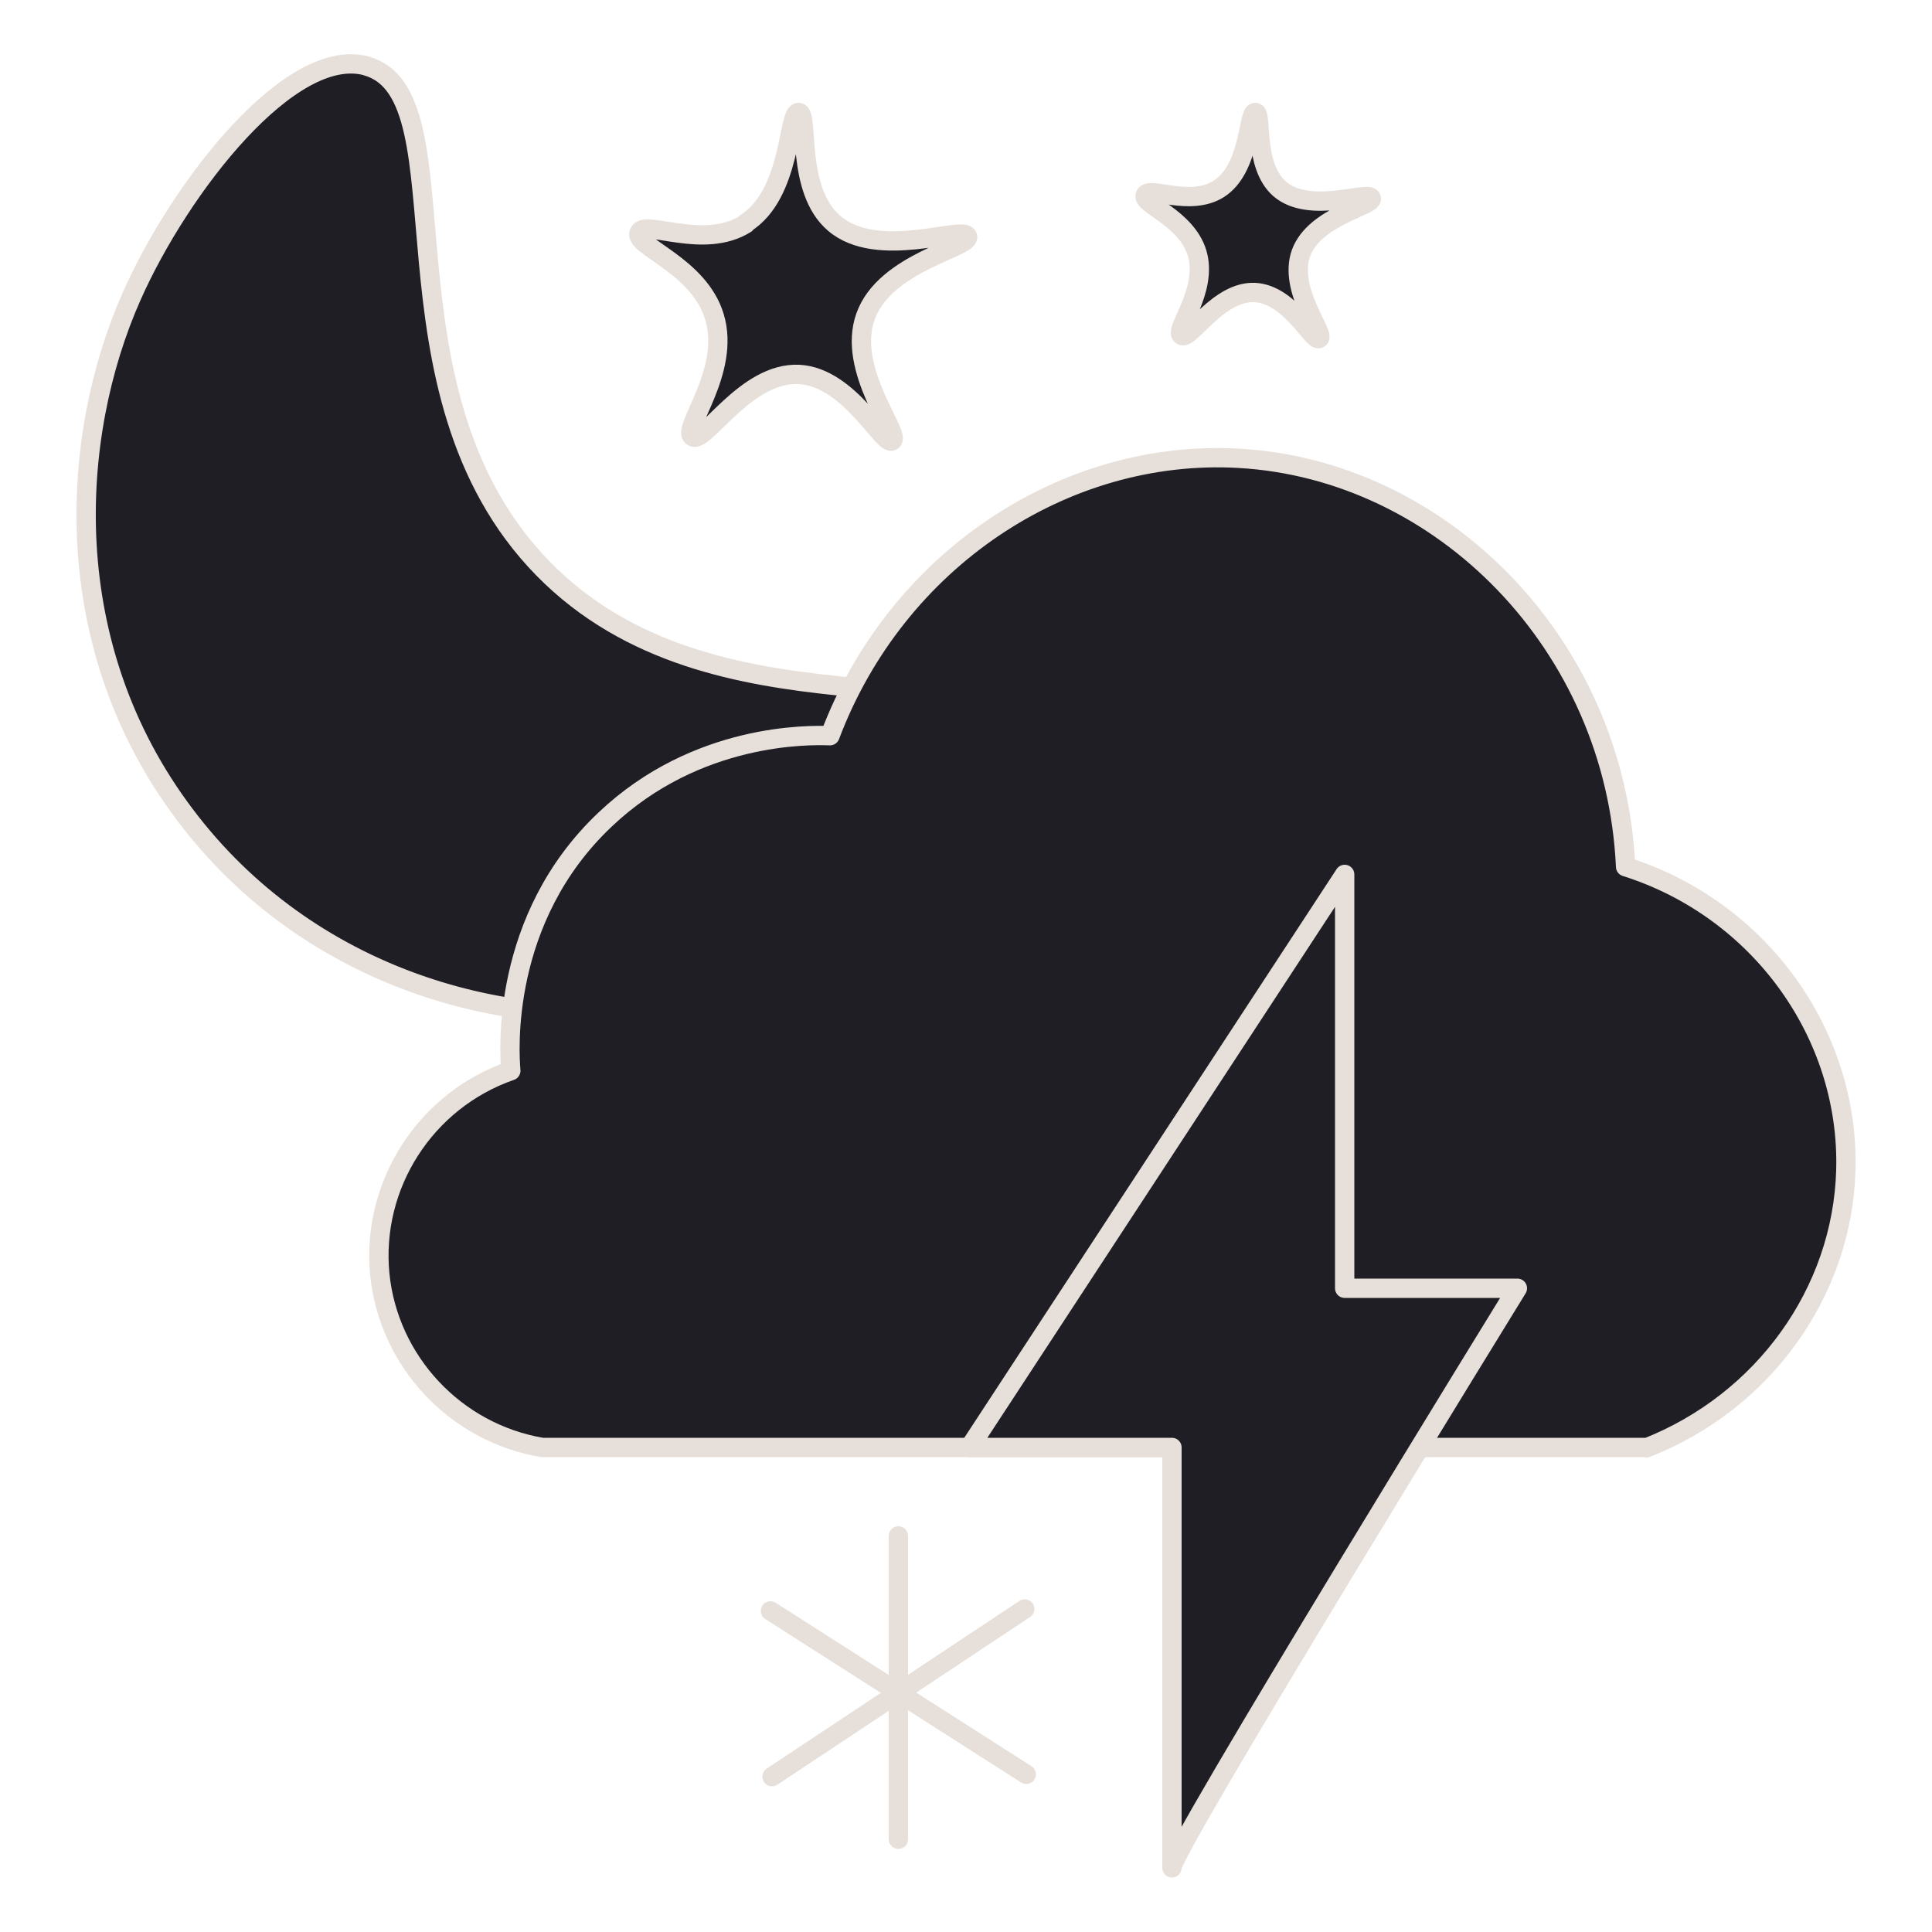 <?xml version="1.0" encoding="UTF-8"?>
<svg id="Layer_3" data-name="Layer 3" xmlns="http://www.w3.org/2000/svg" viewBox="0 0 50 50">
  <defs>
    <style>
      .cls-1 {
        fill: #1e1e24;
        stroke: #e7e0da;
        stroke-linecap: round;
        stroke-linejoin: round;
        stroke-width: .5px;
      }
    </style>
  </defs>
  <path class="cls-1" d="m19.29,5.78c1.21-.76,1.09-2.89,1.38-2.87.28.02-.1,2,.92,2.87,1.13.97,3.36.04,3.45.34.09.29-2.14.66-2.64,2.07-.5,1.38.93,3.06.69,3.22-.23.15-1.1-1.65-2.41-1.72-1.39-.07-2.45,1.82-2.76,1.61-.29-.2,1-1.68.57-3.1-.4-1.34-2.1-1.83-1.95-2.18.14-.35,1.67.46,2.76-.23Z"/>
  <path class="cls-1" d="m31.54,4.89c.83-.53.75-1.99.95-1.98.19.01-.07,1.37.63,1.98.78.67,2.31.03,2.37.24.06.2-1.47.46-1.82,1.42-.34.95.64,2.11.47,2.21-.16.1-.75-1.14-1.66-1.19-.95-.05-1.69,1.25-1.9,1.11-.2-.14.69-1.16.4-2.13-.28-.92-1.44-1.26-1.34-1.5.1-.24,1.15.31,1.9-.16Z"/>
  <path class="cls-1" d="m9.49,1.71c2.69.76.05,8.4,4.57,13.01,4.44,4.53,11.79,2.03,12.46,4.57.56,2.14-4.11,5.95-9,6.78-4.32.73-9.54-.74-12.73-4.98-3.31-4.38-3-9.78-1.38-13.43,1.25-2.82,4.12-6.51,6.09-5.95Z"/>
  <path class="cls-1" d="m42.62,37.46H14.03c-2.25-.38-3.97-2.23-4.2-4.47-.23-2.31,1.17-4.51,3.39-5.28-.04-.45-.28-3.93,2.44-6.5,2.37-2.25,5.29-2.19,5.82-2.17,1.71-4.54,6.06-7.43,10.57-7.18,5.26.29,9.76,4.82,10.02,10.57,3.48,1.1,5.8,4.35,5.7,7.86-.09,3.15-2.13,5.99-5.16,7.18Z"/>
  <path class="cls-1" d="m30.33,48.34c-.08-.36,8.94-15,8.94-15h-4.47v-10.71l-9.71,14.83h5.24v10.88Z"/>
  <g>
    <line class="cls-1" x1="23.25" y1="39.75" x2="23.25" y2="47.6"/>
    <line class="cls-1" x1="19.94" y1="41.69" x2="26.56" y2="45.92"/>
    <line class="cls-1" x1="26.52" y1="41.64" x2="19.98" y2="45.98"/>
  </g>
</svg>